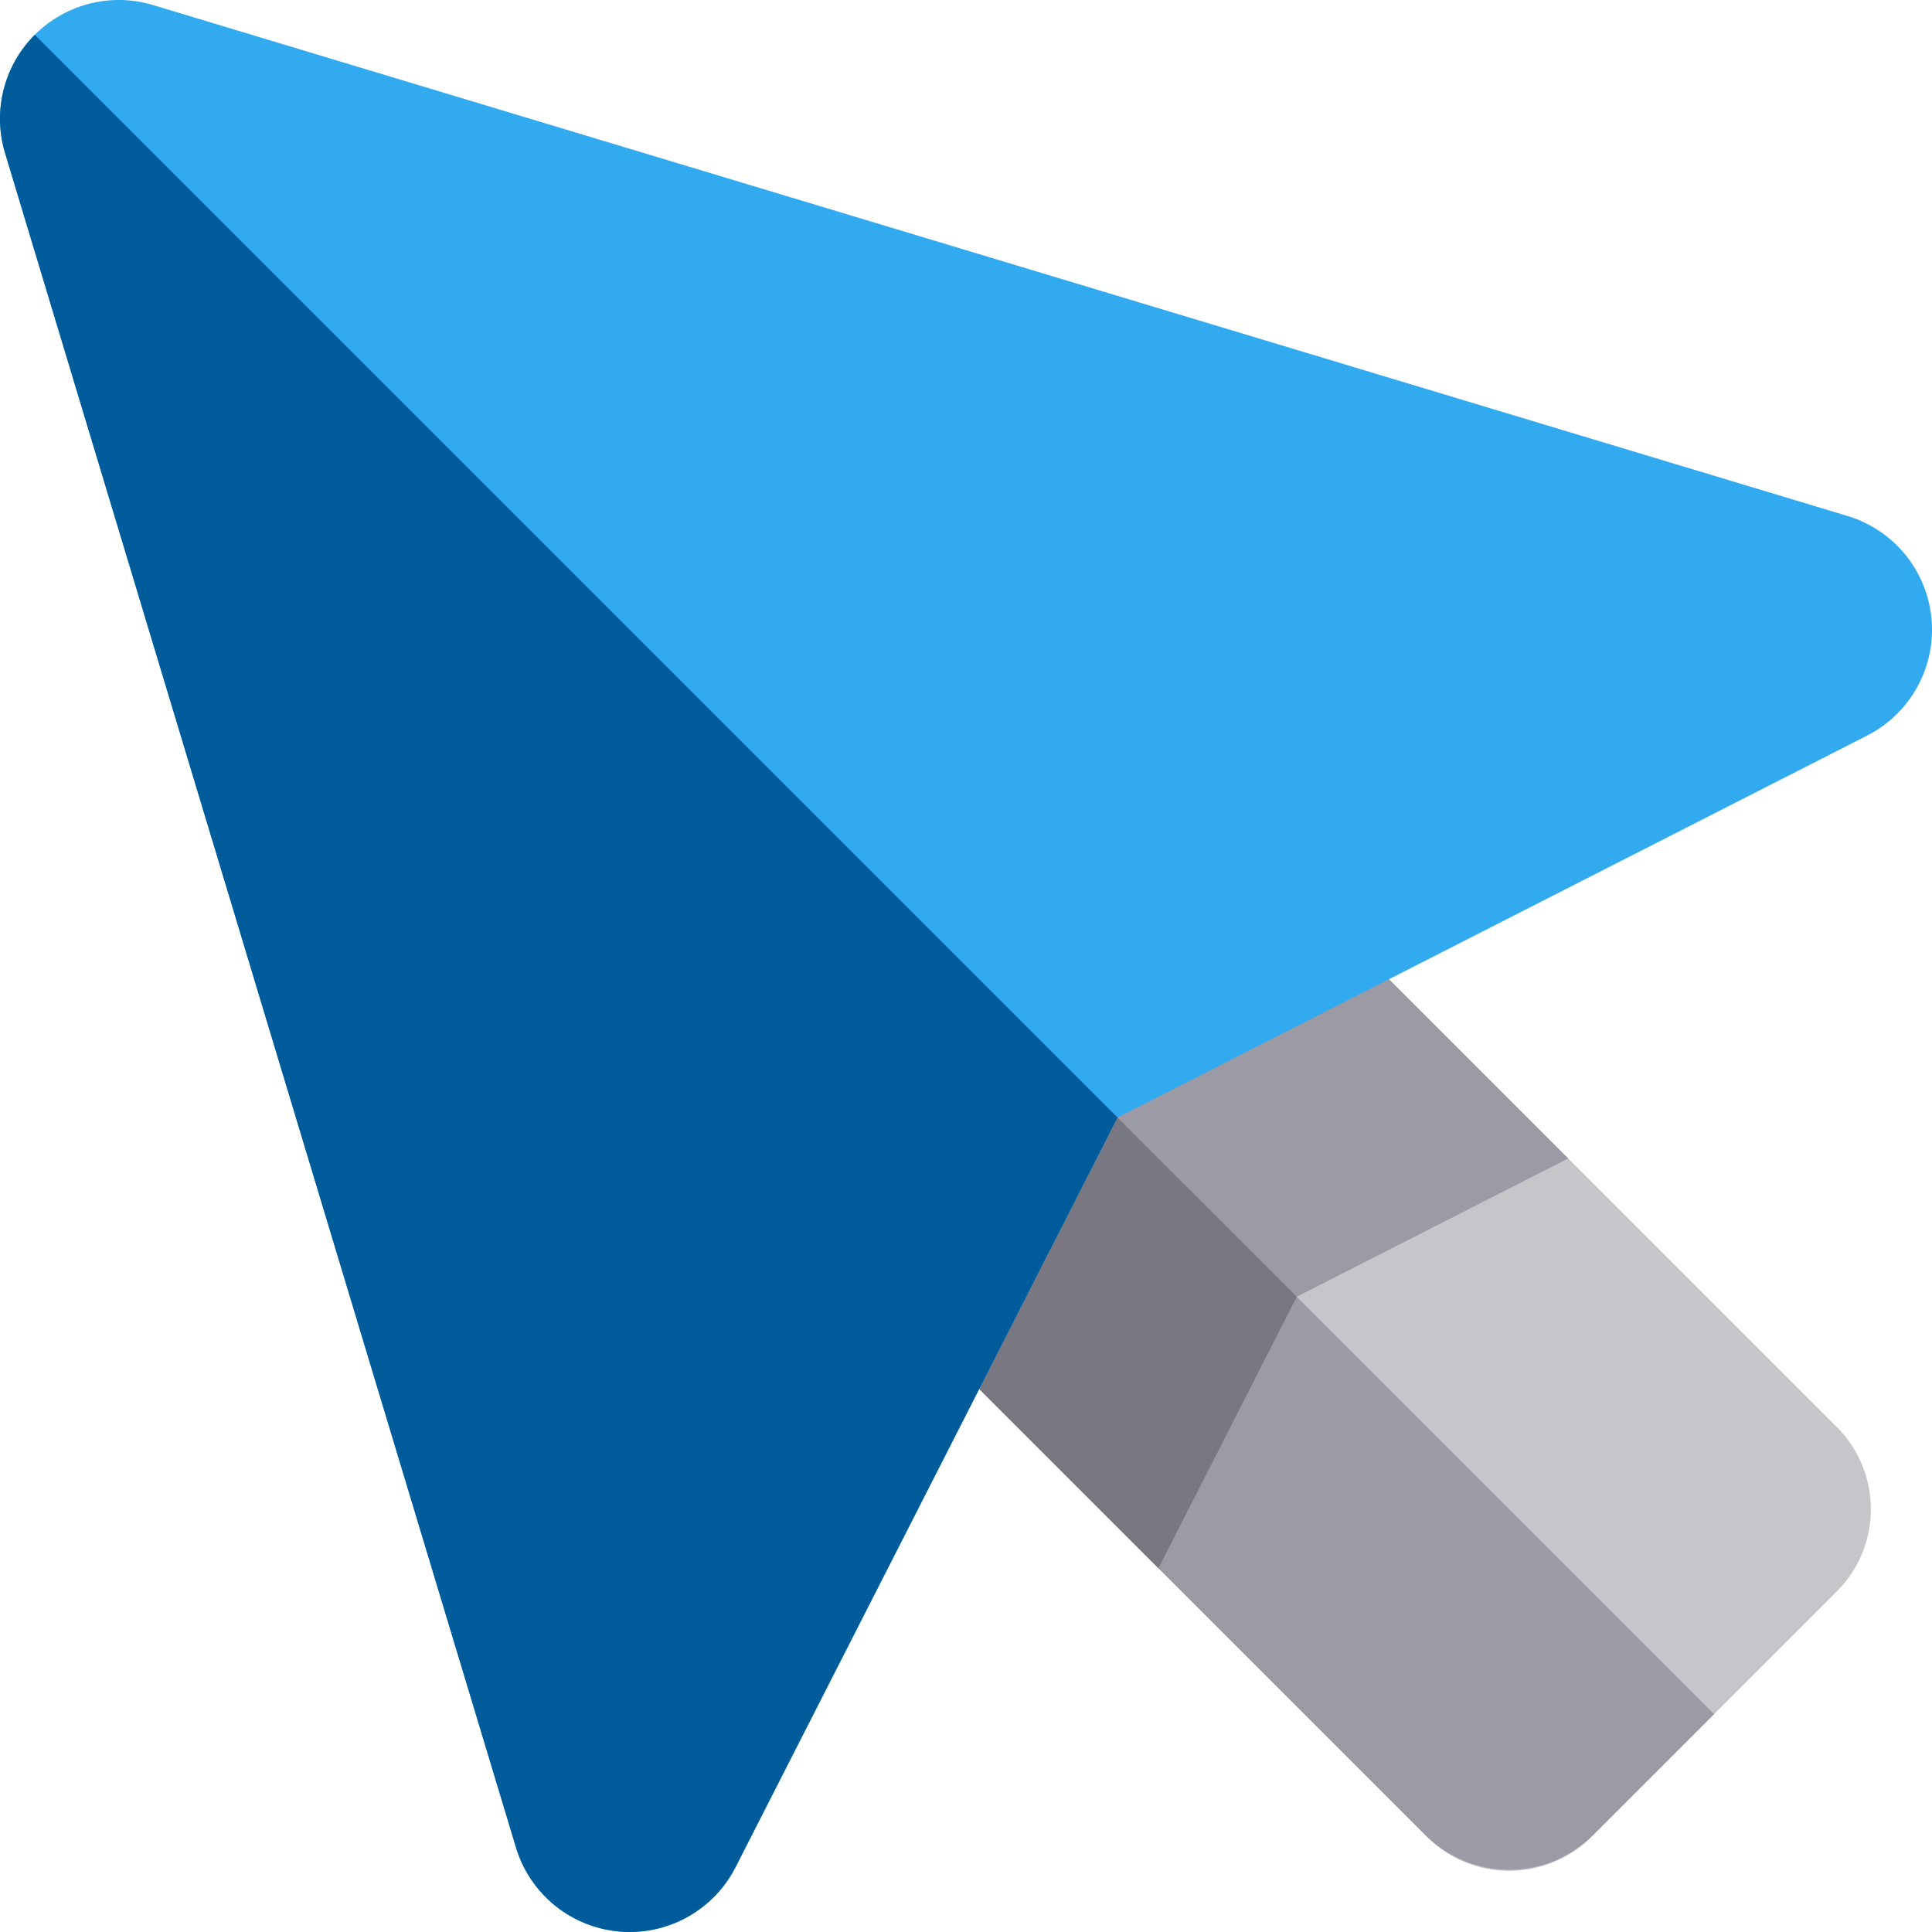 <svg
  viewBox="0 0 512 512"
  xml:space="preserve"
  xmlns="http://www.w3.org/2000/svg"
>
  <path
    d="m 486.778,421.73 -65.045,65.045 c -12.024,12.024 -31.521,12.024 -43.546,0 l -188.71,-188.71 108.59,-108.59 188.71,188.71 c 12.025,12.026 12.025,31.522 0,43.546 z"
    fill="#c6c5ca"
  />
  <path
    d="m 243.772,243.77 -54.295,54.295 188.23,188.23 c 12.293,12.293 32.224,12.293 44.516,0 l 32.037,-32.037 -210.49,-210.49 z"
    fill="#9b9aa5"
  />
  <path
    d="m 307.002,415.59 36.66,-71.94 71.931,-36.65 -117.531,-117.53 -108.59,108.59 z"
    fill="#9b9aa5"
  />
  <path
    fill="#797882"
    d="m 189.472,298.06 117.53,117.53 36.66,-71.94 -99.89,-99.88 z"
  />
  <path
    d="m 296.162,296.15 -101.23,198.66 a 31.48,31.48 0 0 1 -58.185,-5.204 L 1.347,40.566 A 31.479,31.479 0 0 1 40.572,1.341 l 449.04,135.4 a 31.48,31.48 0 0 1 5.204,58.185 l -198.66,101.23 z"
    fill="#31aaef"
  />
  <path
    d="m 9.222,9.221 a 31.477,31.477 0 0 0 -7.88,31.345 L 136.742,489.606 a 31.48,31.48 0 0 0 58.185,5.204 L 296.157,296.15 9.227,9.22 Z"
    fill="#005b9a"
  />
</svg>
